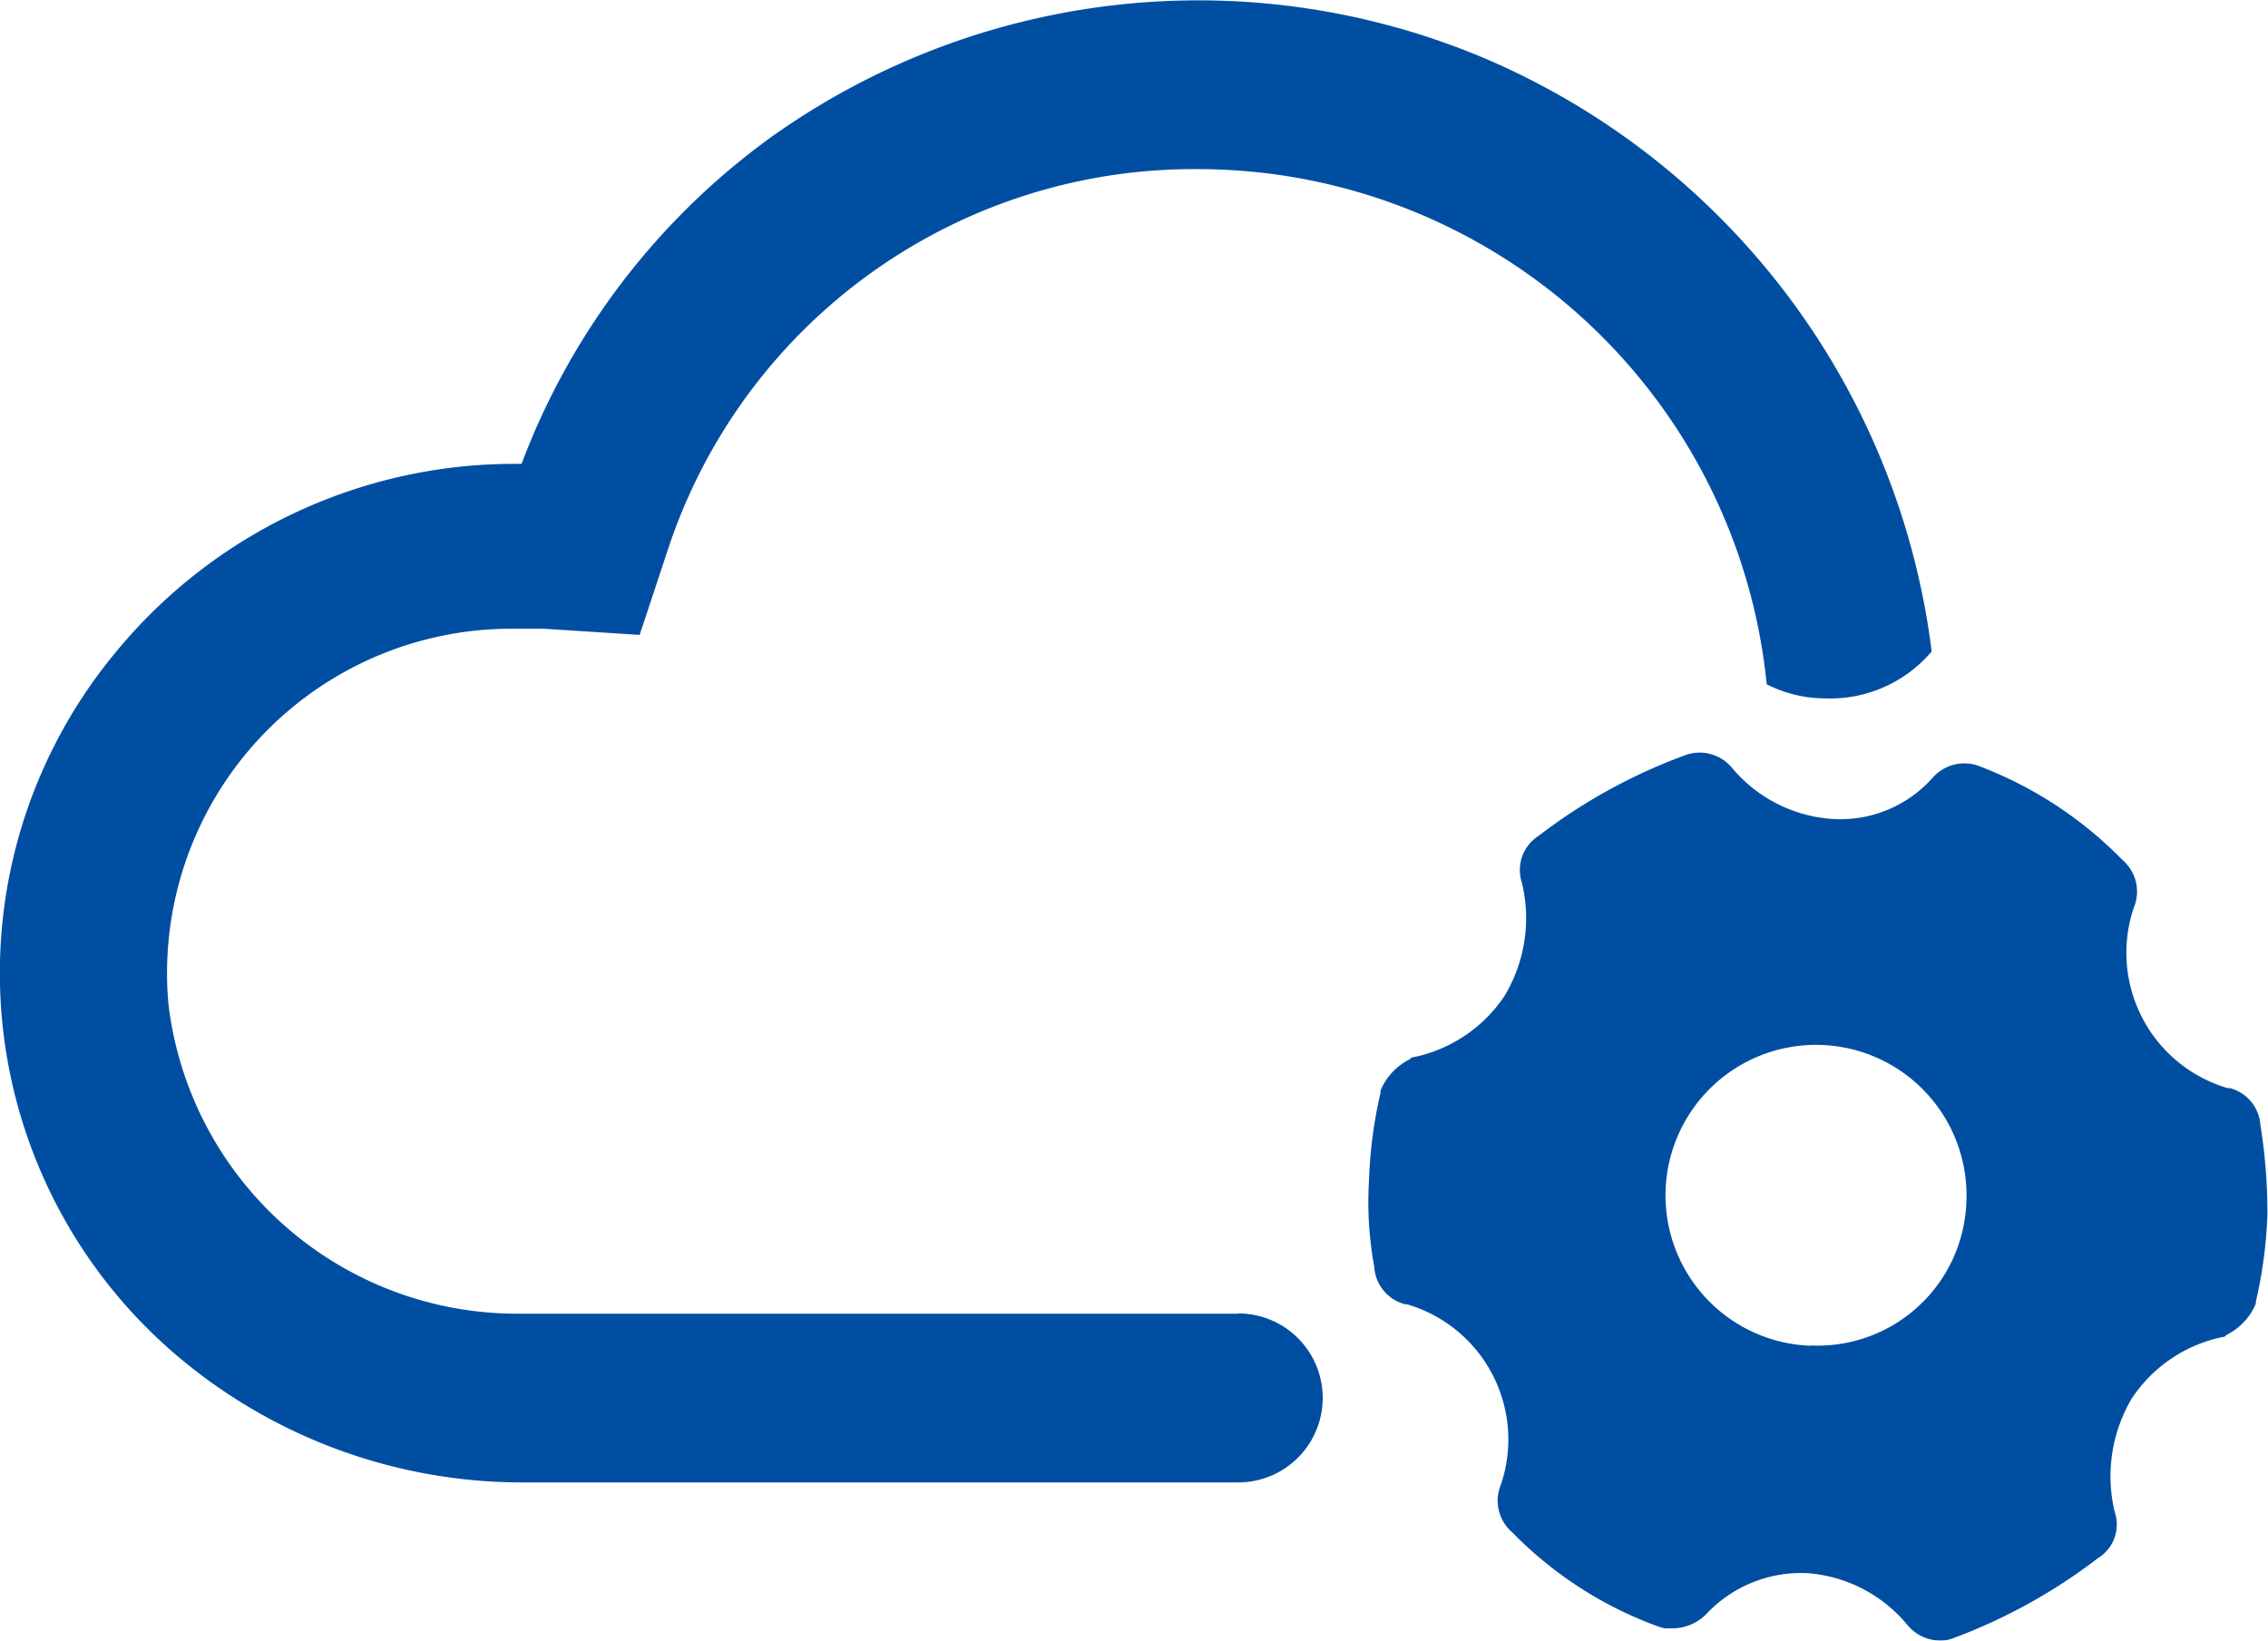 <svg xmlns="http://www.w3.org/2000/svg" xmlns:xlink="http://www.w3.org/1999/xlink" width="39.18" height="28.344" viewBox="0 0 39.18 28.344">
  <defs>
    <style>
      .cls-1 {
        fill: #004ea2;
        fill-rule: evenodd;
        filter: url(#filter);
      }
    </style>
    <filter id="filter" x="1048.88" y="828.344" width="39.18" height="28.344" filterUnits="userSpaceOnUse">
      <feFlood result="flood" flood-color="#737373"/>
      <feComposite result="composite" operator="in" in2="SourceGraphic"/>
      <feBlend result="blend" in2="SourceGraphic"/>
    </filter>
  </defs>
  <path id="应用统一设置" class="cls-1" d="M1087.93,847.794a0.711,0.711,0,0,0-.53-0.652h-0.04a2.437,2.437,0,0,1-1.62-3.112,0.719,0.719,0,0,0-.19-0.825,6.885,6.885,0,0,0-2.46-1.618,0.729,0.729,0,0,0-.82.19,2.131,2.131,0,0,1-1.76.714,2.478,2.478,0,0,1-1.71-.882,0.724,0.724,0,0,0-.81-0.217,9.556,9.556,0,0,0-2.53,1.392,0.7,0.7,0,0,0-.29.807,2.6,2.6,0,0,1-.3,1.96,2.493,2.493,0,0,1-1.56,1.055,0.077,0.077,0,0,0-.07.035,1.061,1.061,0,0,0-.51.541v0.036a7.818,7.818,0,0,0-.2,1.516,6.115,6.115,0,0,0,.09,1.49,0.711,0.711,0,0,0,.53.652h0.03a2.433,2.433,0,0,1,1.63,3.112,0.719,0.719,0,0,0,.19.825,6.751,6.751,0,0,0,2.49,1.618,1.176,1.176,0,0,0,.15.045l0.11,0a0.828,0.828,0,0,0,.6-0.24,2.246,2.246,0,0,1,1.76-.713,2.478,2.478,0,0,1,1.71.882,0.748,0.748,0,0,0,.51.279,0.593,0.593,0,0,0,.26-0.026,9.586,9.586,0,0,0,2.53-1.393,0.681,0.681,0,0,0,.29-0.806,2.643,2.643,0,0,1,.3-1.96,2.489,2.489,0,0,1,1.56-1.055,0.077,0.077,0,0,0,.07-0.036,1.061,1.061,0,0,0,.51-0.541v-0.035a7.827,7.827,0,0,0,.2-1.517,9.514,9.514,0,0,0-.12-1.525h0Zm-7.77,3.8a2.6,2.6,0,1,1,2.69-2.5A2.572,2.572,0,0,1,1080.16,851.589Zm-9.89-.554h-12.42a6.067,6.067,0,0,1-6.06-5.347,5.95,5.95,0,0,1,5.93-6.487h0.55l1.66,0.107,0.52-1.57a9.568,9.568,0,0,1,9.16-6.477,9.878,9.878,0,0,1,9.79,8.9,2.244,2.244,0,0,0,1.01.244,2.3,2.3,0,0,0,1.84-.811,12.869,12.869,0,0,0-7.7-10.238,12.709,12.709,0,0,0-12.33,1.339,12.309,12.309,0,0,0-4.33,5.658h-0.11a8.908,8.908,0,0,0-6.89,3.241,8.686,8.686,0,0,0-1.71,3.285,8.673,8.673,0,0,0,3,9.08,9.219,9.219,0,0,0,5.73,1.991h12.36A1.457,1.457,0,0,0,1070.27,851.035Z" transform="translate(-1048.88 -828.344)"/>
</svg>

